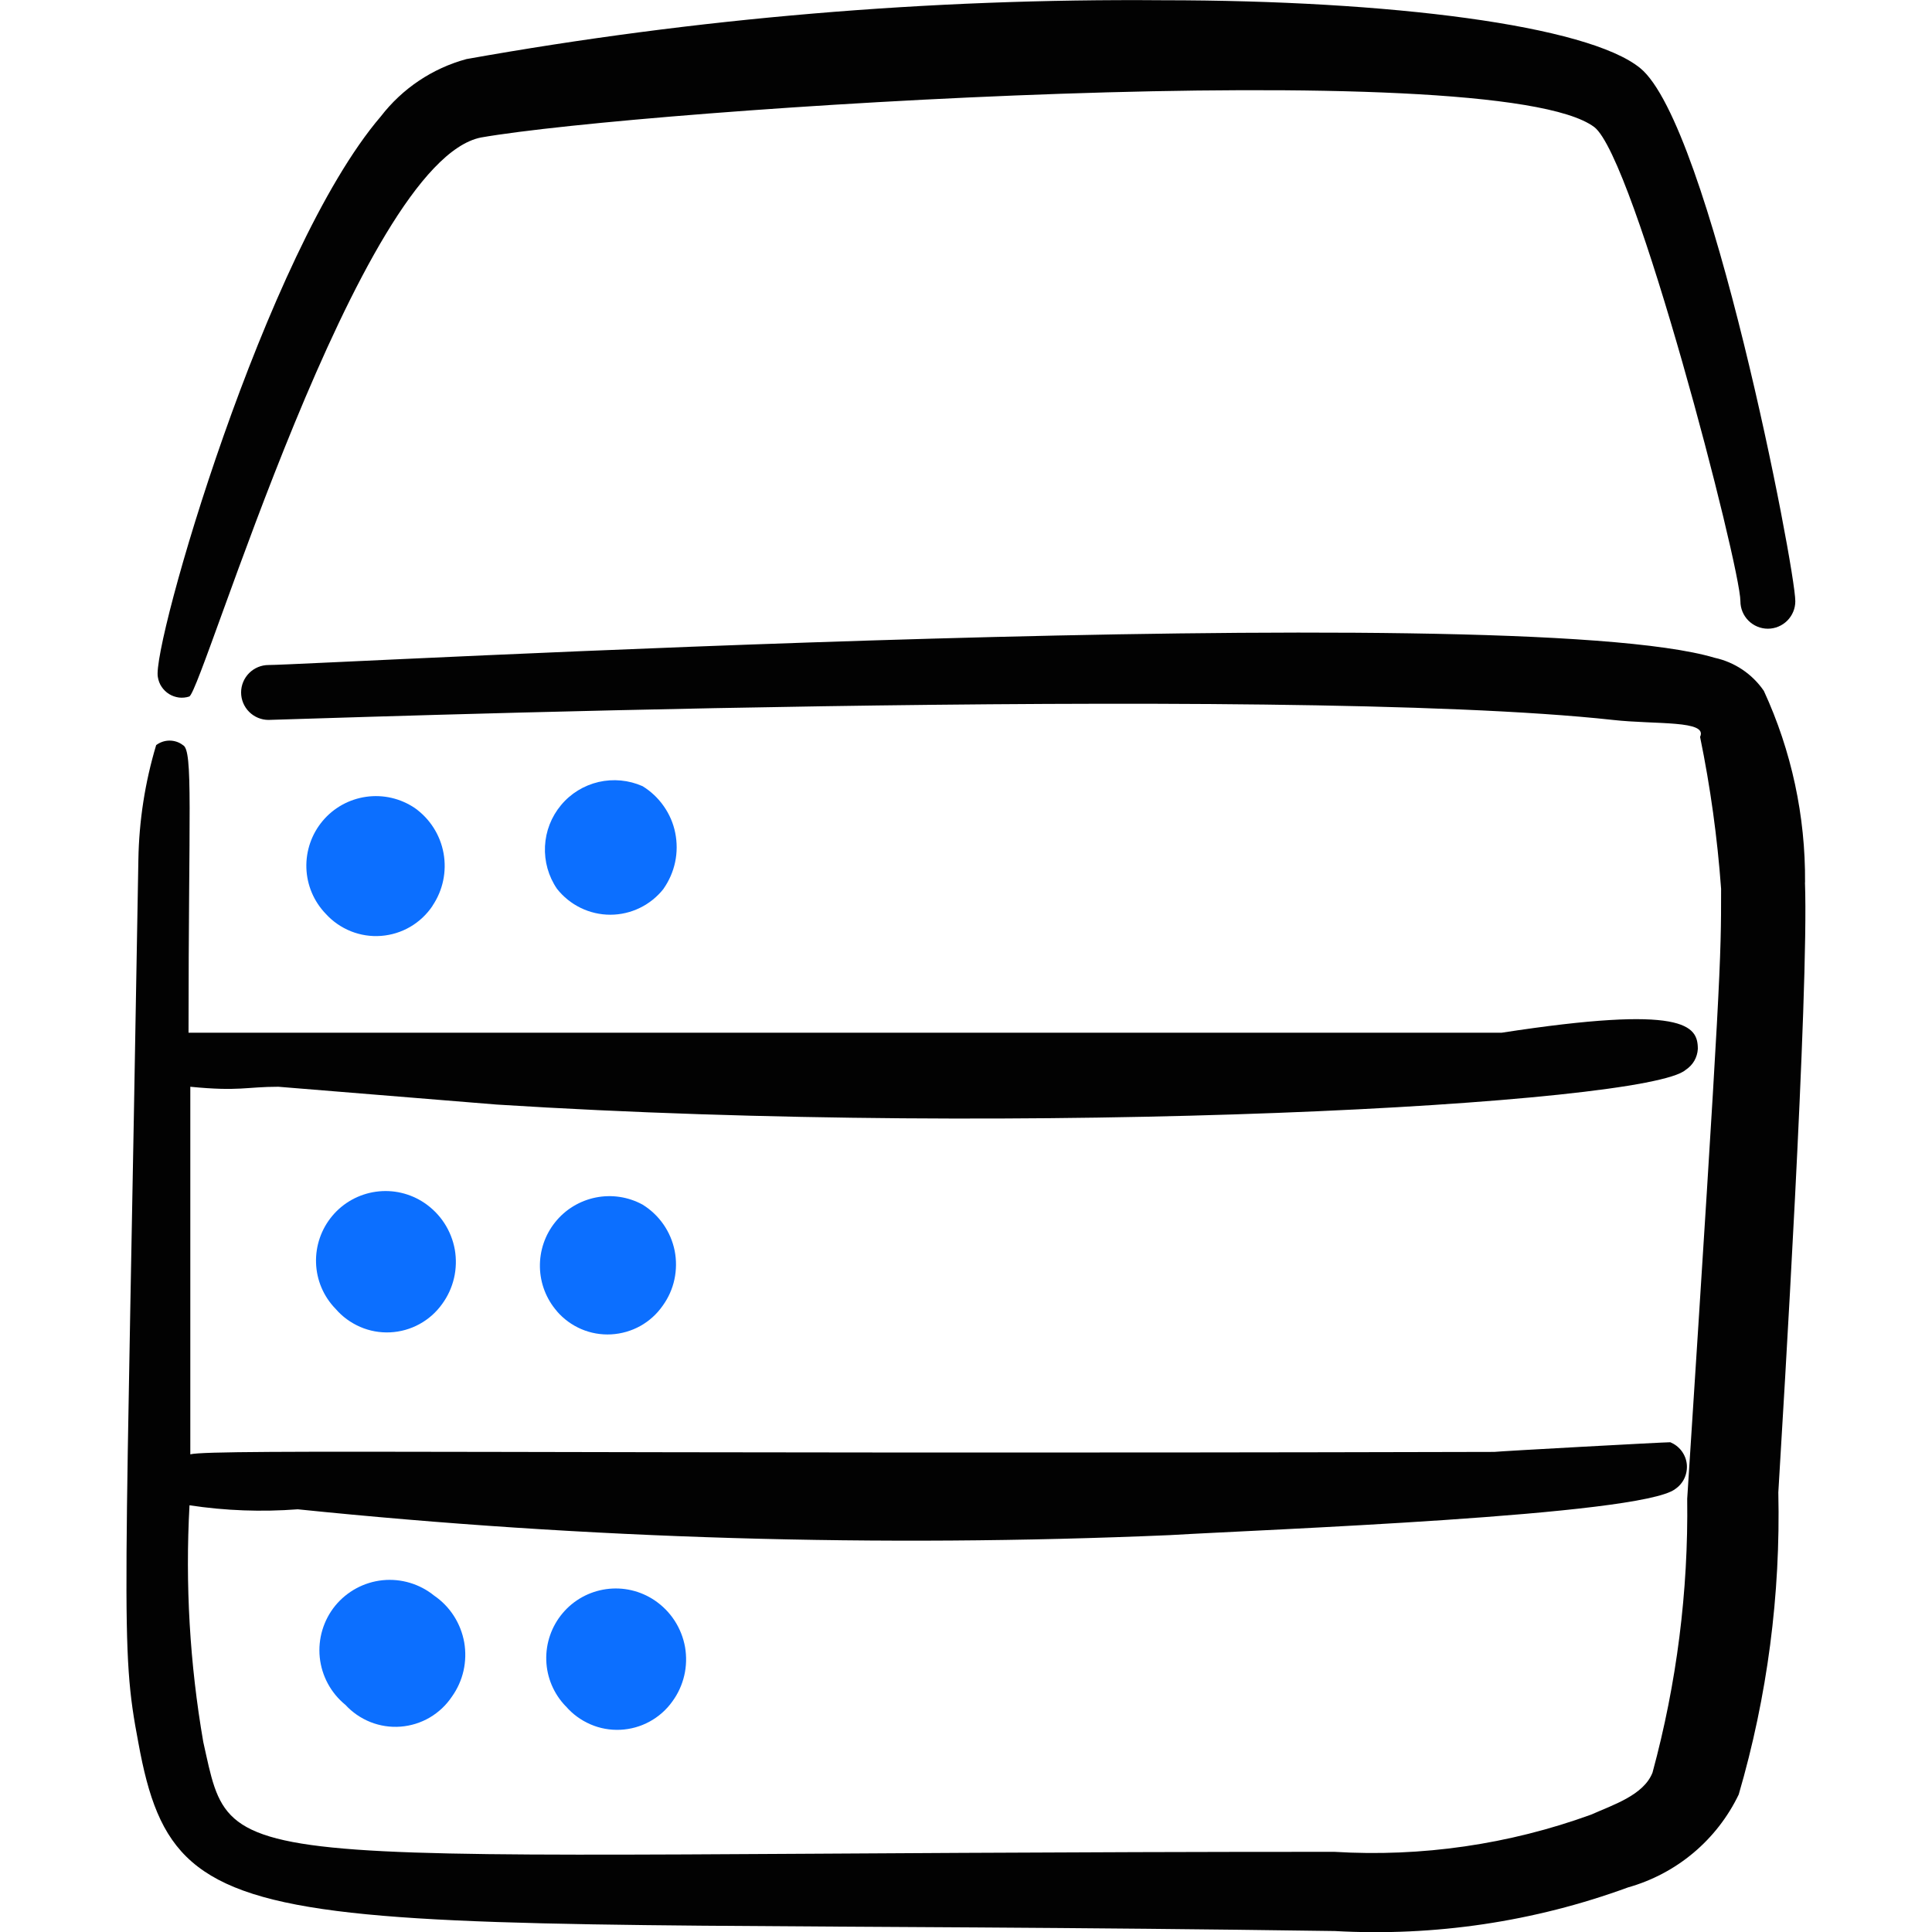 <svg xmlns="http://www.w3.org/2000/svg" fill="none" viewBox="0 0 24 24" id="Server-2--Streamline-Freehand">
  <desc>
    Server 2 Streamline Icon: https://streamlinehq.com
  </desc>
  <path fill="#0c6fff" fill-rule="evenodd" d="M8.243 11.04c0.07 -0.1 0.119 -0.213 0.144 -0.332 0.025 -0.119 0.025 -0.242 0.001 -0.362s-0.073 -0.233 -0.143 -0.332c-0.07 -0.1 -0.159 -0.184 -0.263 -0.248 -0.172 -0.076 -0.363 -0.094 -0.546 -0.052 -0.183 0.043 -0.347 0.143 -0.467 0.288 -0.12 0.144 -0.19 0.323 -0.199 0.511 -0.009 0.187 0.043 0.373 0.149 0.528 0.079 0.1 0.179 0.181 0.294 0.237 0.115 0.056 0.241 0.085 0.368 0.085s0.253 -0.029 0.368 -0.085c0.115 -0.056 0.215 -0.137 0.294 -0.237Z" clip-rule="evenodd" stroke-width="1"></path>
  <path fill="#0c6fff" fill-rule="evenodd" d="M6.918 16.289c0.083 0.096 0.187 0.172 0.304 0.222 0.117 0.05 0.244 0.072 0.371 0.065 0.127 -0.007 0.251 -0.043 0.361 -0.104 0.111 -0.062 0.206 -0.148 0.279 -0.253 0.07 -0.097 0.12 -0.208 0.145 -0.326 0.025 -0.117 0.026 -0.239 0.003 -0.356 -0.024 -0.118 -0.071 -0.229 -0.14 -0.328 -0.069 -0.099 -0.157 -0.182 -0.259 -0.245 -0.178 -0.097 -0.384 -0.128 -0.582 -0.088 -0.198 0.04 -0.377 0.148 -0.503 0.306 -0.127 0.158 -0.194 0.355 -0.19 0.558 0.004 0.202 0.079 0.397 0.212 0.549Z" clip-rule="evenodd" stroke-width="1"></path>
  <path fill="#0c6fff" fill-rule="evenodd" d="M7.029 21.196c0.083 0.097 0.188 0.173 0.305 0.224 0.117 0.051 0.245 0.074 0.372 0.068 0.128 -0.006 0.252 -0.041 0.364 -0.102 0.112 -0.061 0.209 -0.147 0.283 -0.251 0.07 -0.096 0.12 -0.205 0.147 -0.321 0.027 -0.116 0.03 -0.236 0.01 -0.353 -0.021 -0.117 -0.065 -0.229 -0.13 -0.329 -0.065 -0.1 -0.149 -0.185 -0.248 -0.252 -0.177 -0.119 -0.391 -0.169 -0.603 -0.139 -0.211 0.03 -0.404 0.136 -0.541 0.3 -0.137 0.163 -0.209 0.372 -0.202 0.585 0.007 0.213 0.093 0.416 0.242 0.57Z" clip-rule="evenodd" stroke-width="1"></path>
  <path fill="#0c6fff" fill-rule="evenodd" d="M5.373 11.251c0.129 -0.191 0.178 -0.425 0.137 -0.652 -0.041 -0.227 -0.17 -0.429 -0.358 -0.562 -0.177 -0.119 -0.391 -0.169 -0.603 -0.139 -0.211 0.03 -0.404 0.136 -0.541 0.3 -0.137 0.163 -0.209 0.372 -0.202 0.585 0.007 0.213 0.093 0.416 0.242 0.57 0.086 0.095 0.193 0.168 0.312 0.216 0.119 0.047 0.247 0.067 0.375 0.057 0.128 -0.01 0.251 -0.048 0.362 -0.113 0.111 -0.065 0.205 -0.154 0.276 -0.26Z" clip-rule="evenodd" stroke-width="1"></path>
  <path fill="#0c6fff" fill-rule="evenodd" d="M4.169 16.259c0.083 0.097 0.188 0.173 0.305 0.224 0.117 0.051 0.245 0.074 0.372 0.068 0.128 -0.006 0.252 -0.041 0.364 -0.102 0.112 -0.061 0.209 -0.147 0.283 -0.251 0.07 -0.096 0.12 -0.205 0.147 -0.321 0.027 -0.116 0.03 -0.236 0.01 -0.353 -0.021 -0.117 -0.065 -0.229 -0.13 -0.329 -0.065 -0.1 -0.149 -0.185 -0.248 -0.252 -0.177 -0.119 -0.391 -0.169 -0.603 -0.139 -0.211 0.03 -0.404 0.136 -0.541 0.3 -0.137 0.163 -0.209 0.372 -0.202 0.585 0.007 0.213 0.093 0.416 0.242 0.569Z" clip-rule="evenodd" stroke-width="1"></path>
  <path fill="#0c6fff" fill-rule="evenodd" d="M4.289 21.176c0.086 0.095 0.193 0.168 0.312 0.216 0.119 0.047 0.247 0.067 0.375 0.057 0.128 -0.01 0.251 -0.048 0.362 -0.113 0.111 -0.065 0.205 -0.154 0.276 -0.26 0.069 -0.097 0.118 -0.206 0.144 -0.321 0.026 -0.116 0.029 -0.235 0.009 -0.352 -0.021 -0.117 -0.064 -0.228 -0.128 -0.328 -0.064 -0.1 -0.147 -0.186 -0.245 -0.253 -0.18 -0.146 -0.41 -0.215 -0.641 -0.192 -0.231 0.024 -0.442 0.138 -0.589 0.317 -0.146 0.18 -0.215 0.41 -0.192 0.641 0.024 0.231 0.138 0.442 0.317 0.589Z" clip-rule="evenodd" stroke-width="1"></path>
  <path fill="#020202" fill-rule="evenodd" d="M22.423 10.96c0.006 -0.821 -0.168 -1.633 -0.512 -2.378 -0.144 -0.21 -0.363 -0.357 -0.612 -0.411 -2.519 -0.753 -17.431 0.09 -17.963 0.09 -0.09 0 -0.177 0.036 -0.241 0.1 -0.064 0.064 -0.1 0.151 -0.1 0.241 0 0.09 0.036 0.177 0.1 0.241 0.064 0.064 0.151 0.1 0.241 0.1 0.191 0 12.574 -0.452 16.699 0 0.532 0.06 1.184 0 1.084 0.211 0.128 0.623 0.215 1.253 0.261 1.887 0 0.903 0 1.064 -0.421 7.577 0.015 1.149 -0.13 2.294 -0.431 3.402 -0.11 0.281 -0.492 0.401 -0.763 0.522 -1.021 0.371 -2.107 0.528 -3.191 0.462 -14.049 0 -13.658 0.381 -14.049 -1.365 -0.168 -0.971 -0.225 -1.957 -0.171 -2.94 0.445 0.068 0.896 0.084 1.345 0.05 3.597 0.369 7.216 0.476 10.828 0.321 1.174 -0.07 5.851 -0.241 6.282 -0.572 0.05 -0.034 0.09 -0.08 0.115 -0.134 0.025 -0.054 0.036 -0.115 0.03 -0.175 -0.006 -0.06 -0.029 -0.117 -0.065 -0.165 -0.036 -0.048 -0.085 -0.085 -0.14 -0.108 -0.09 0 -2.097 0.11 -2.188 0.12 -11.731 0.03 -15.926 -0.04 -16.197 0.03v-4.566c0.612 0.06 0.692 0 1.094 0l2.71 0.221c6.633 0.421 14.29 0 14.772 -0.431 0.044 -0.029 0.081 -0.067 0.107 -0.112 0.026 -0.045 0.041 -0.096 0.044 -0.148 0 -0.291 -0.161 -0.552 -2.439 -0.201H2.342c0 -2.74 0.06 -3.512 -0.07 -3.573 -0.047 -0.037 -0.106 -0.056 -0.166 -0.056s-0.118 0.02 -0.166 0.056c-0.139 0.463 -0.213 0.942 -0.221 1.425 -0.161 9.554 -0.231 9.754 0 10.969 0.492 2.7 1.596 2.147 14.862 2.338 1.238 0.069 2.478 -0.115 3.643 -0.542 0.298 -0.084 0.575 -0.23 0.812 -0.429 0.237 -0.199 0.429 -0.446 0.563 -0.725 0.356 -1.218 0.521 -2.484 0.492 -3.753 0.06 -1.004 0.381 -6.212 0.331 -7.577Z" clip-rule="evenodd" stroke-width="1"></path>
  <path fill="#020202" fill-rule="evenodd" d="M2.352 8.652c0.171 -0.09 2.107 -6.643 3.623 -6.944 2.007 -0.351 12.594 -1.054 13.829 -0.13 0.502 0.381 1.816 5.459 1.816 5.891 0 0.09 0.036 0.177 0.1 0.241 0.064 0.064 0.151 0.1 0.241 0.1s0.177 -0.036 0.241 -0.1c0.064 -0.064 0.1 -0.151 0.1 -0.241 0 -0.411 -1.064 -5.921 -1.927 -6.623 -0.652 -0.532 -3.111 -0.843 -5.931 -0.843C11.545 -0.021 8.649 0.224 5.794 0.734c-0.423 0.115 -0.796 0.365 -1.064 0.713C3.295 3.122 1.881 8.03 1.961 8.411c0.007 0.043 0.022 0.085 0.047 0.121 0.024 0.036 0.056 0.067 0.093 0.09 0.037 0.023 0.079 0.037 0.122 0.043 0.043 0.005 0.087 0.001 0.129 -0.013Z" clip-rule="evenodd" stroke-width="1"></path>
</svg>